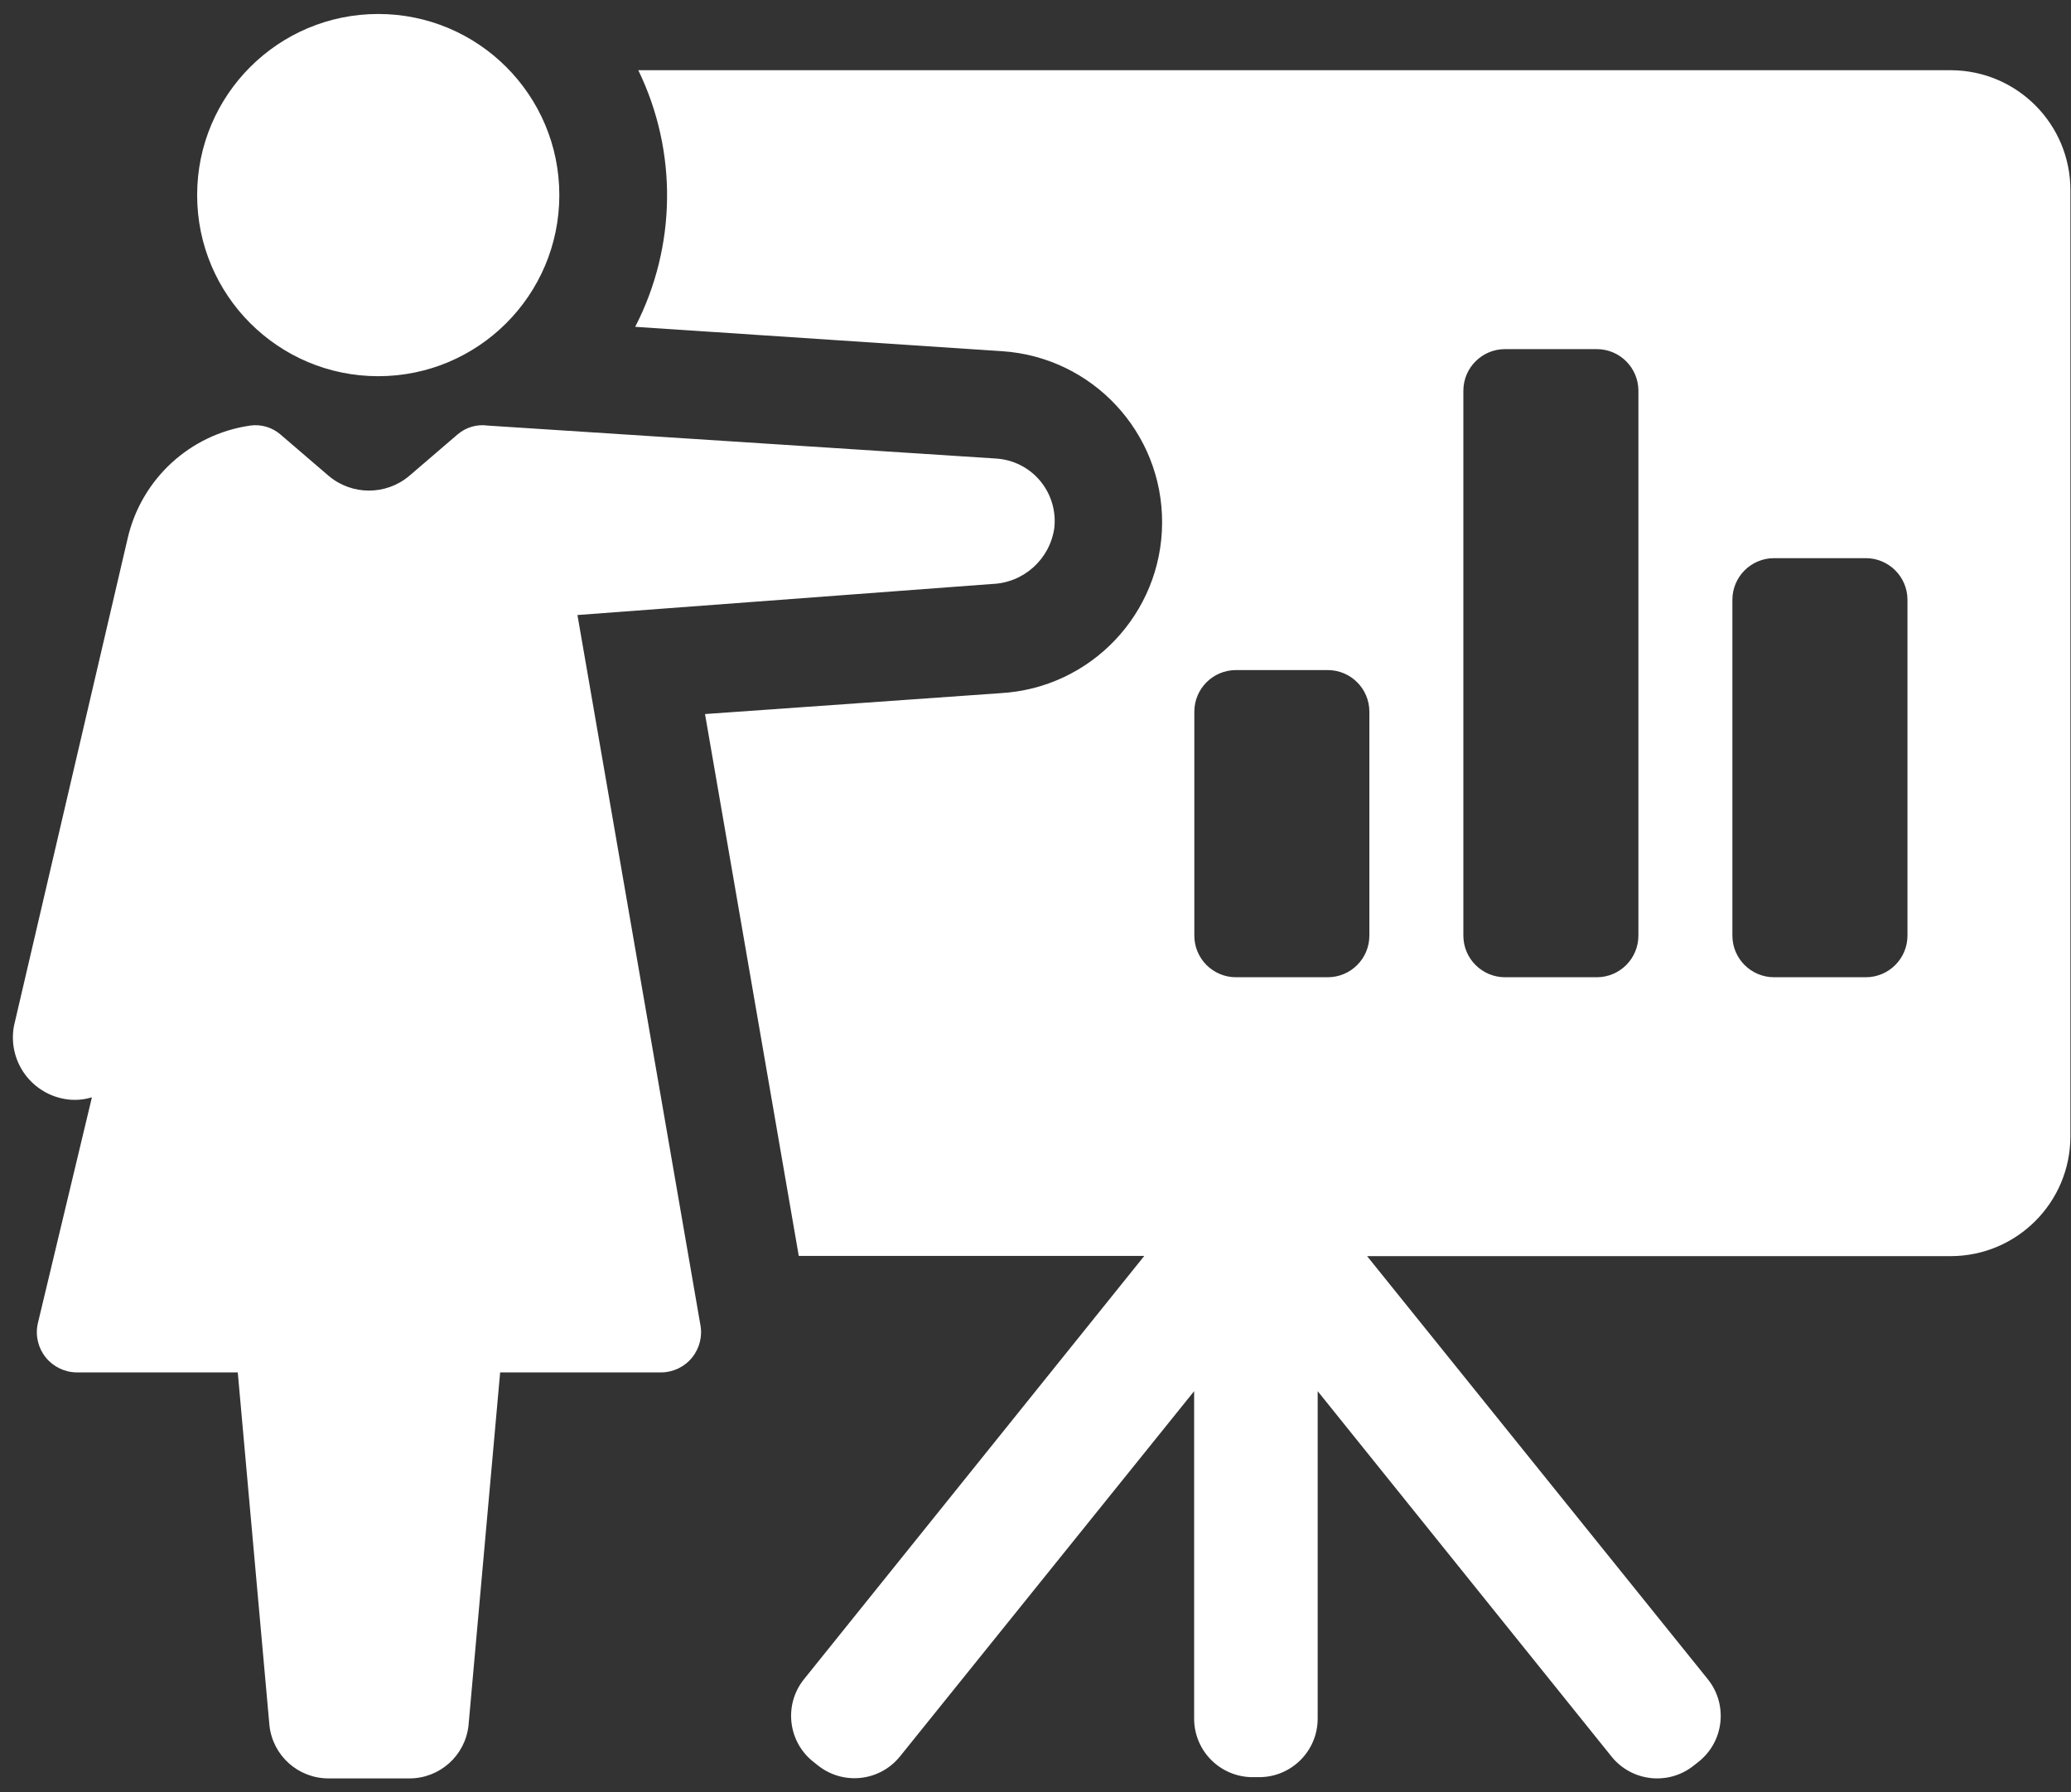 <?xml version="1.0" encoding="UTF-8" standalone="no"?>
<svg width="52px" height="45px" viewBox="0 0 52 45" version="1.1" xmlns="http://www.w3.org/2000/svg" xmlns:xlink="http://www.w3.org/1999/xlink">
    <rect x="0" y="0" width="52" height="45" fill="#333333" stroke="none"/>
    <!-- Generator: Sketch 48.2 (47327) - http://www.bohemiancoding.com/sketch -->
    <title>Which result in this</title>
    <desc>Created with Sketch.</desc>
    <defs></defs>
    <g id="Our-offering" stroke="none" stroke-width="1" fill="none" fill-rule="evenodd" transform="translate(-697, -3198)">
        <g id="Group-8" transform="translate(166, 3194)" fill="#FFFFFF" fill-rule="nonzero">
            <g id="Which-result-in-this" transform="translate(531, 4)">
                <path d="M48.992,1.763 L16.027,1.763 C17.017,3.803 16.988,6.19 15.949,8.205 L25.158,8.817 C27.428,8.965 29.191,10.855 29.179,13.13 C29.168,15.405 27.388,17.278 25.116,17.403 L17.702,17.927 L20.056,31.531 L28.732,31.531 L20.187,42.159 C19.681,42.789 19.779,43.711 20.407,44.22 L20.533,44.32 C21.165,44.828 22.091,44.728 22.599,44.095 L29.983,34.927 L29.983,43.148 C29.983,43.538 30.137,43.912 30.413,44.187 C30.689,44.463 31.063,44.618 31.453,44.618 L31.615,44.618 C32.427,44.618 33.085,43.96 33.085,43.148 L33.085,34.927 L40.463,44.1 C40.972,44.733 41.897,44.833 42.53,44.325 L42.656,44.226 C43.289,43.717 43.389,42.792 42.881,42.159 L34.326,31.537 L48.977,31.537 C50.638,31.537 51.985,30.19 51.985,28.528 L51.985,4.772 C51.985,3.117 50.648,1.772 48.992,1.763 Z M34.383,23.489 C34.383,24.067 33.915,24.535 33.337,24.535 L31.034,24.535 C30.456,24.535 29.988,24.067 29.988,23.489 L29.988,17.869 C29.988,17.291 30.456,16.823 31.034,16.823 L33.337,16.823 C33.915,16.823 34.383,17.291 34.383,17.869 L34.383,23.489 Z M41.138,23.489 C41.138,24.067 40.67,24.535 40.092,24.535 L37.79,24.535 C37.212,24.535 36.743,24.067 36.743,23.489 L36.743,9.811 C36.743,9.233 37.212,8.765 37.79,8.765 L40.092,8.765 C40.67,8.765 41.138,9.233 41.138,9.811 L41.138,23.489 Z M47.894,23.489 C47.894,24.067 47.425,24.535 46.847,24.535 L44.545,24.535 C43.967,24.535 43.498,24.067 43.498,23.489 L43.498,15.059 C43.498,14.481 43.967,14.013 44.545,14.013 L46.847,14.013 C47.425,14.013 47.894,14.481 47.894,15.059 L47.894,23.489 Z M9.497,0.351 C12.008,0.351 14.044,2.386 14.044,4.898 C14.044,7.409 12.008,9.445 9.497,9.445 C6.986,9.445 4.95,7.409 4.95,4.898 C4.95,2.386 6.986,0.351 9.497,0.351 Z M17.581,33.237 C17.644,33.534 17.57,33.844 17.379,34.081 C17.189,34.317 16.901,34.455 16.598,34.456 L12.558,34.456 L11.763,43.326 C11.678,44.079 11.04,44.649 10.282,44.649 L8.247,44.649 C7.488,44.649 6.851,44.079 6.766,43.326 L5.97,34.456 L1.931,34.456 C1.627,34.455 1.34,34.317 1.149,34.081 C0.958,33.844 0.884,33.534 0.947,33.237 L2.308,27.549 C2.109,27.61 1.901,27.628 1.695,27.602 C1.266,27.547 0.879,27.318 0.624,26.968 C0.37,26.619 0.271,26.18 0.351,25.755 L3.208,13.505 C3.554,12.023 4.772,10.903 6.279,10.685 C6.552,10.646 6.828,10.726 7.038,10.905 L8.257,11.951 C8.84,12.439 9.689,12.439 10.272,11.951 L11.491,10.905 C11.701,10.726 11.977,10.646 12.249,10.685 L25.006,11.512 C25.437,11.538 25.838,11.739 26.115,12.07 C26.392,12.401 26.521,12.831 26.472,13.259 C26.358,14.046 25.696,14.637 24.902,14.662 L14.499,15.441 L17.581,33.237 Z" id="Shape"></path>
            </g>
        </g>
    </g>
</svg>